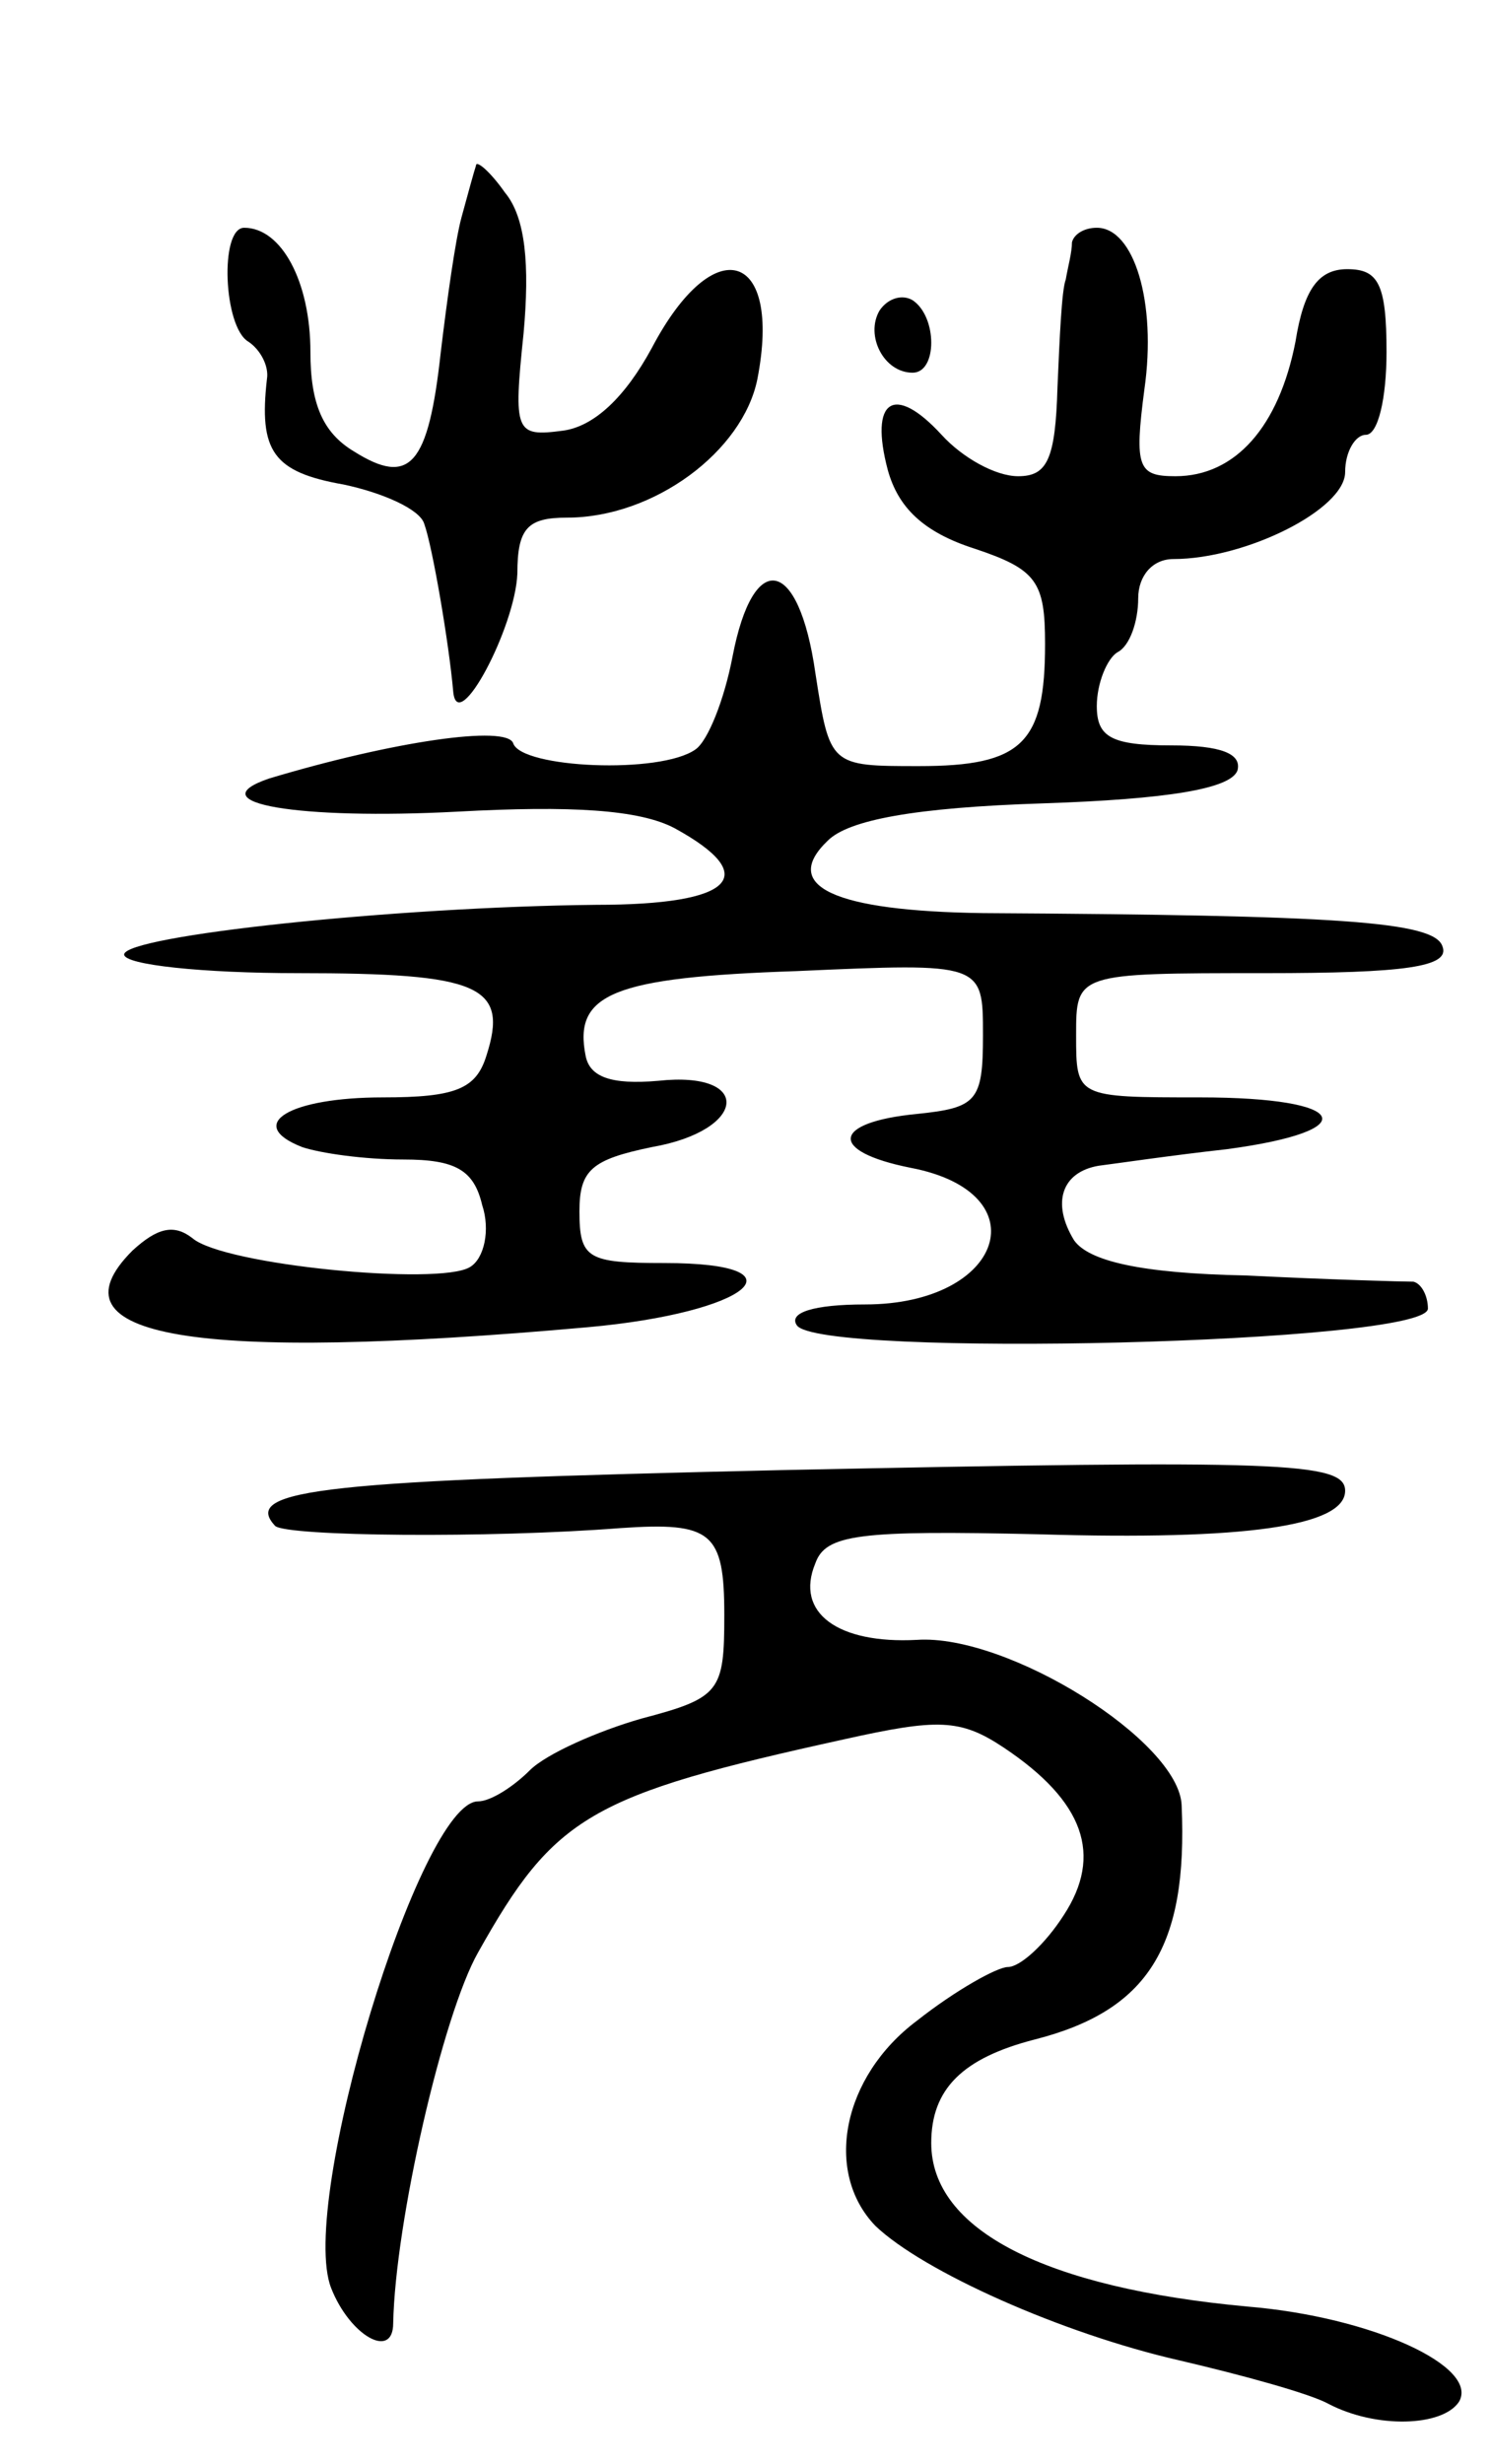 <svg version="1.0" xmlns="http://www.w3.org/2000/svg"
 width="72pt" height="119pt" viewBox="0 0 72 119"
 preserveAspectRatio="xMidYMid meet">
<g transform="translate(0,119) scale(0.1,-0.1)"
fill="#000000" stroke="none">
<path d="M230 1110 c-1 -3 -4 -14 -7 -25 -3 -11 -7 -40 -10 -65 -6 -55 -15
-65 -42 -48 -15 9 -21 23 -21 48 0 34 -14 60 -32 60 -12 0 -10 -48 2 -55 6 -4
10 -12 9 -18 -4 -35 3 -45 37 -51 19 -4 37 -12 39 -19 4 -11 12 -58 14 -81 2
-22 30 31 31 57 0 22 5 27 24 27 42 0 85 32 92 67 12 62 -21 72 -51 15 -13
-24 -28 -38 -43 -40 -23 -3 -24 -1 -19 47 3 33 1 56 -9 68 -7 10 -14 16 -14
13z"/>
<path d="M518 1073 c0 -5 -2 -12 -3 -18 -2 -5 -3 -29 -4 -52 -1 -35 -5 -43
-19 -43 -11 0 -27 9 -37 20 -23 25 -35 17 -26 -17 5 -18 17 -30 42 -38 30 -10
34 -16 34 -46 0 -48 -11 -59 -61 -59 -43 0 -43 0 -50 45 -8 56 -30 60 -40 8
-4 -21 -12 -41 -18 -45 -17 -12 -84 -9 -88 3 -3 9 -58 1 -118 -17 -35 -12 15
-20 91 -16 55 3 88 1 105 -8 42 -23 29 -37 -38 -37 -98 -1 -228 -15 -228 -24
0 -5 38 -9 84 -9 88 0 102 -6 91 -40 -5 -16 -15 -20 -50 -20 -45 0 -67 -13
-39 -24 9 -3 30 -6 49 -6 25 0 34 -5 38 -22 4 -12 1 -26 -6 -30 -15 -9 -119 1
-134 14 -9 7 -17 5 -29 -6 -42 -42 30 -54 220 -37 78 7 107 31 37 31 -37 0
-41 2 -41 25 0 20 6 25 35 31 46 8 49 37 3 32 -23 -2 -33 2 -35 12 -6 30 13
38 102 41 90 4 90 4 90 -31 0 -32 -3 -35 -32 -38 -41 -4 -43 -18 -3 -26 63
-12 45 -66 -22 -66 -25 0 -37 -4 -33 -10 10 -16 305 -9 305 8 0 6 -3 12 -7 13
-5 0 -41 1 -81 3 -51 1 -76 7 -83 17 -11 18 -6 33 12 36 8 1 35 5 62 8 67 9
59 25 -13 25 -60 0 -60 0 -60 30 0 30 0 30 91 30 68 0 90 3 86 13 -4 12 -50
15 -222 16 -72 1 -98 13 -75 35 10 10 42 16 104 18 60 2 91 7 94 16 2 8 -8 12
-32 12 -29 0 -36 4 -36 19 0 11 5 23 10 26 6 3 10 15 10 26 0 11 7 19 17 19
35 0 83 24 83 42 0 10 5 18 10 18 6 0 10 18 10 40 0 33 -4 40 -19 40 -14 0
-21 -10 -25 -35 -8 -41 -29 -65 -58 -65 -18 0 -20 4 -15 42 6 42 -5 78 -23 78
-6 0 -11 -3 -12 -7z"/>
<path d="M425 1040 c-7 -12 2 -30 16 -30 12 0 12 27 0 35 -5 3 -12 1 -16 -5z"/>
<path d="M378 480 c-220 -5 -262 -9 -245 -27 6 -5 103 -6 167 -1 44 3 50 -2
50 -42 0 -37 -2 -40 -40 -50 -21 -6 -46 -17 -54 -25 -8 -8 -19 -15 -25 -15
-28 0 -87 -194 -71 -235 9 -23 30 -35 30 -17 1 49 24 149 41 179 37 66 54 76
177 103 45 10 56 10 77 -4 39 -26 48 -52 29 -81 -9 -14 -21 -25 -27 -25 -5 0
-25 -11 -44 -26 -36 -27 -45 -73 -20 -99 23 -22 90 -52 147 -65 30 -7 63 -16
72 -21 23 -12 55 -11 63 1 10 17 -42 41 -102 46 -98 9 -153 37 -153 79 0 26
15 41 50 50 55 14 74 45 71 113 -1 31 -84 83 -128 80 -38 -2 -59 13 -49 37 5
14 21 16 108 14 100 -3 148 4 148 21 0 14 -31 15 -272 10z"/>
</g>
</svg>
